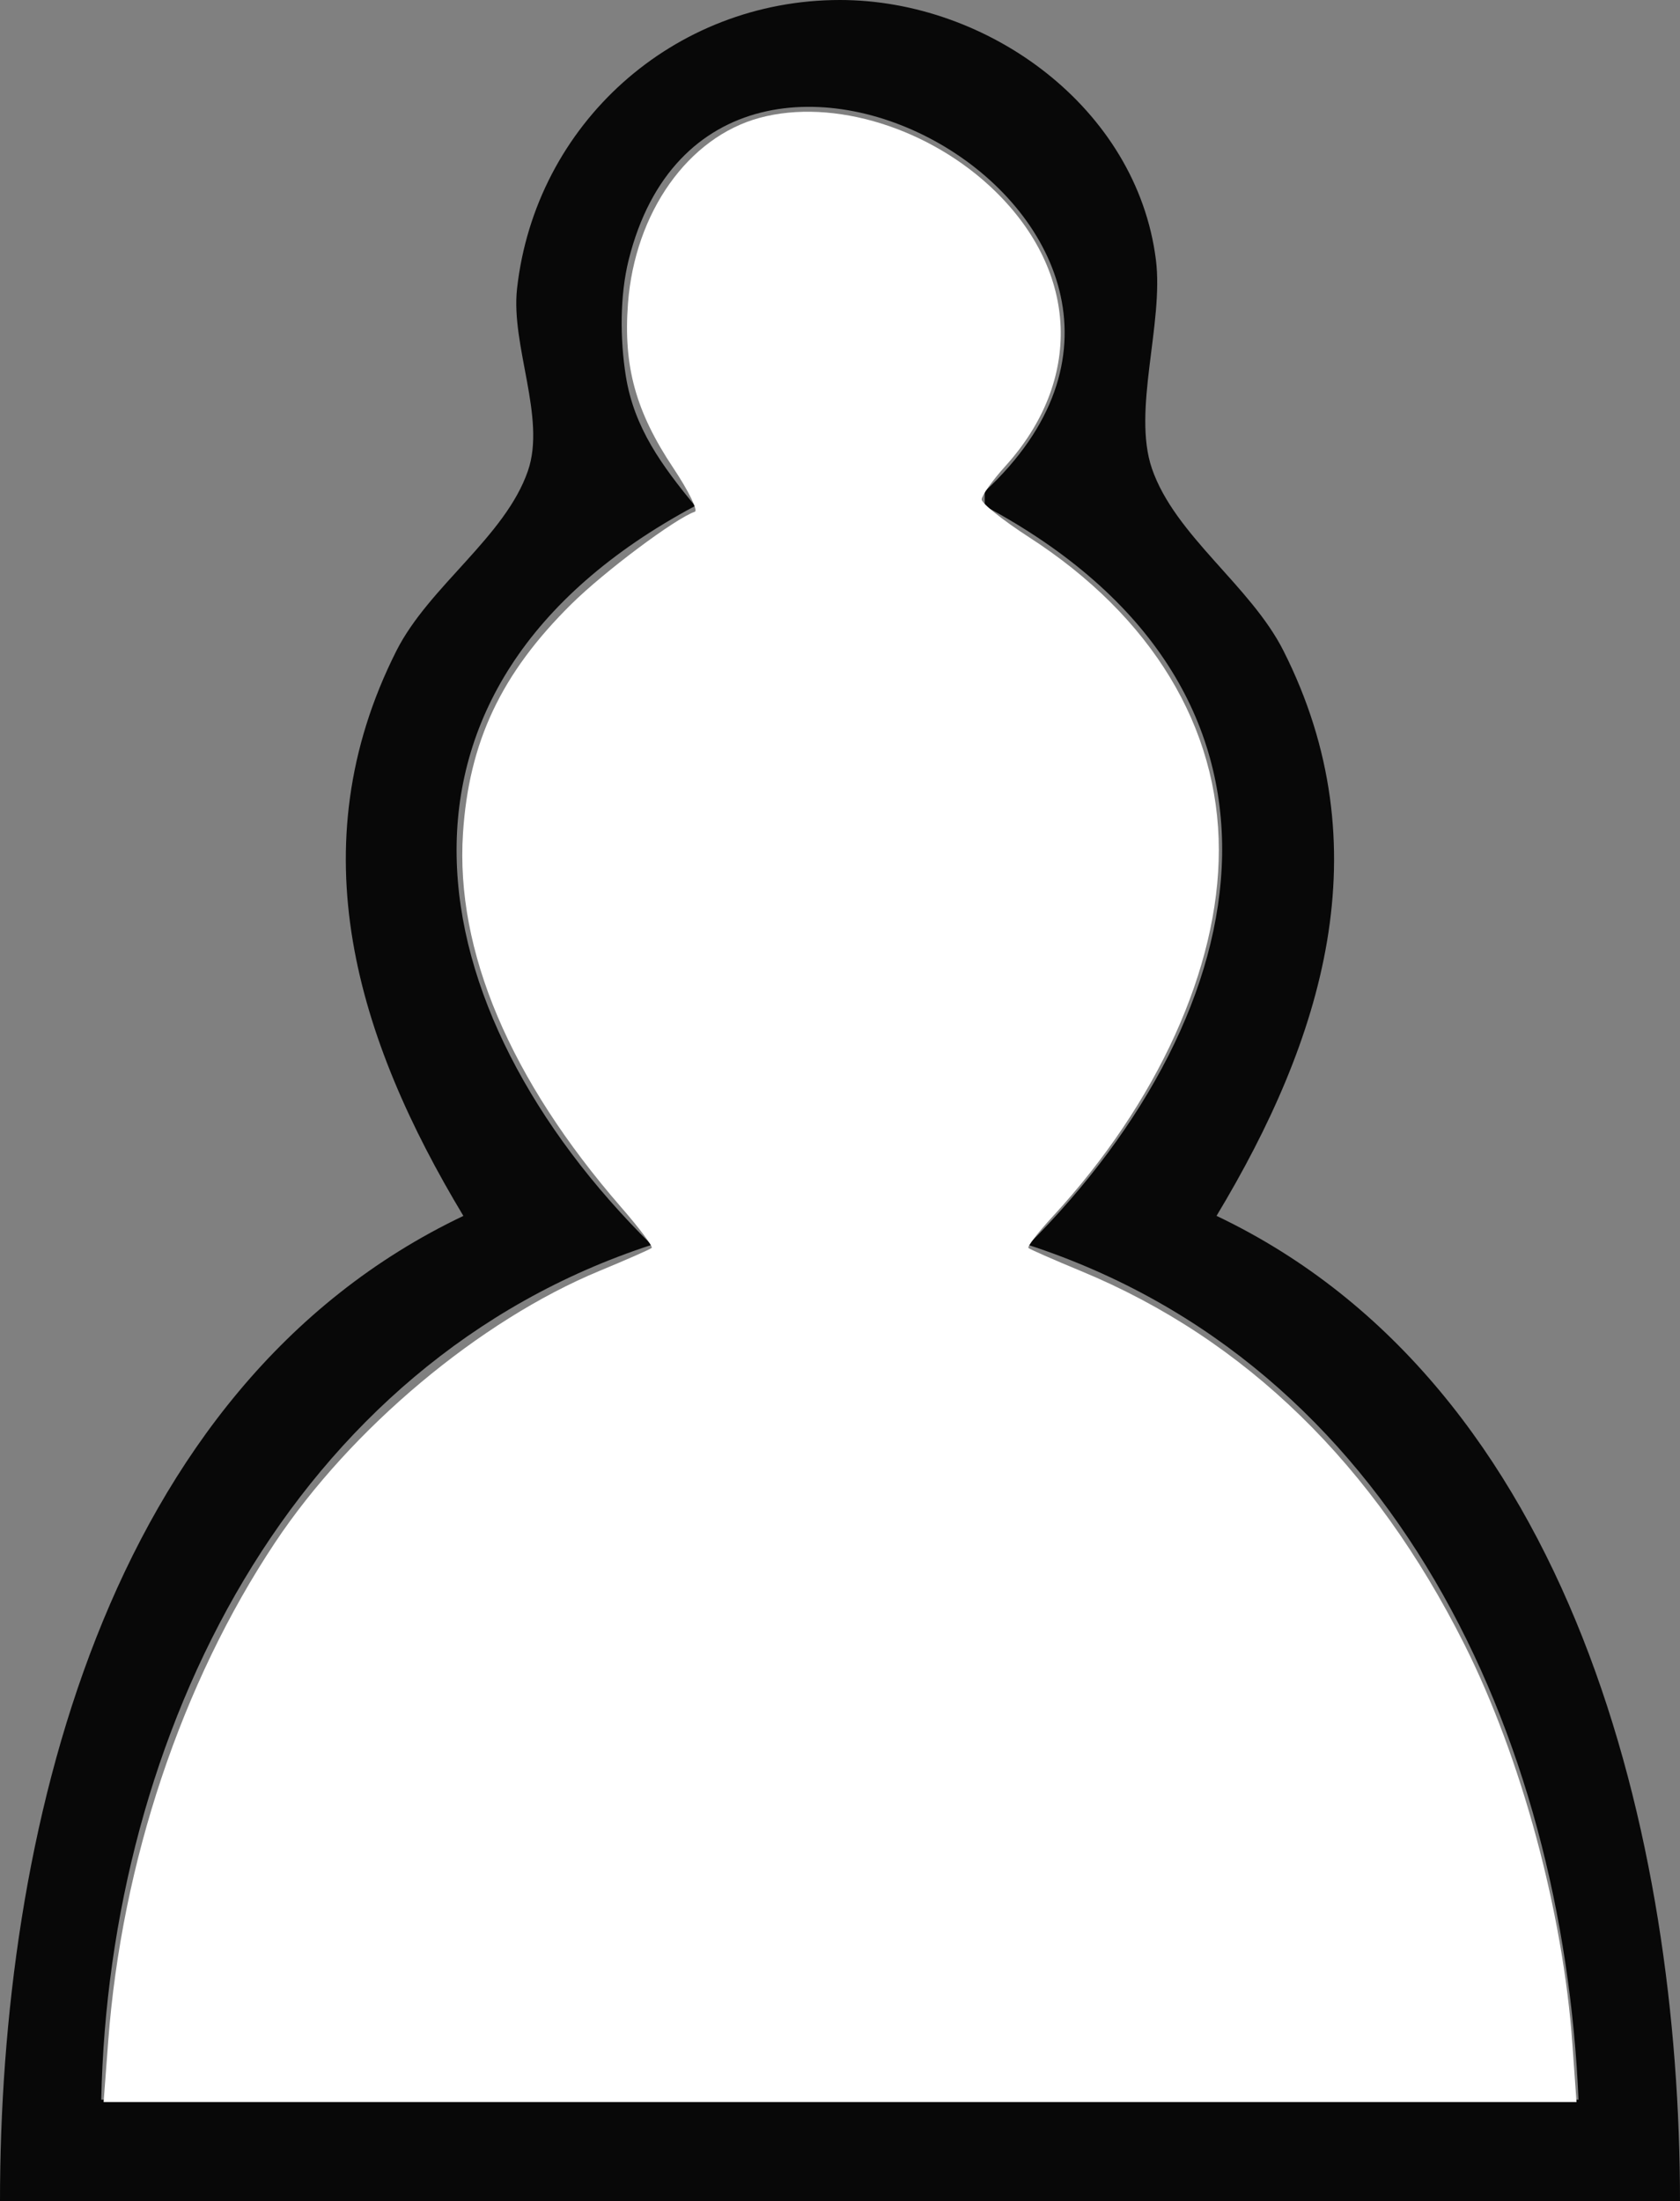 <?xml version="1.0" encoding="UTF-8" standalone="no"?>
<svg
   xmlns:dc="http://purl.org/dc/elements/1.1/"
   xmlns:cc="http://creativecommons.org/ns#"
   xmlns:rdf="http://www.w3.org/1999/02/22-rdf-syntax-ns#"
   xmlns:svg="http://www.w3.org/2000/svg"
   xmlns="http://www.w3.org/2000/svg"
   xmlns:sodipodi="http://sodipodi.sourceforge.net/DTD/sodipodi-0.dtd"
   xmlns:inkscape="http://www.inkscape.org/namespaces/inkscape"
   width="30.692mm"
   height="40.196mm"
   viewBox="0 0 30.692 40.196"
   version="1.1"
   id="svg1162"
   inkscape:version="1.0.1 (3bc2e81, 2020-09-07)"
   sodipodi:docname="wp.svg">
  <rect x="0" y="0" width="30.692" height="40.196" fill="#808080" stroke="none"/>
  <defs
     id="defs1156" />
  <sodipodi:namedview
     id="base"
     pagecolor="#ffffff"
     bordercolor="#666666"
     borderopacity="1.0"
     inkscape:pageopacity="0.0"
     inkscape:pageshadow="2"
     inkscape:zoom="2.2019255"
     inkscape:cx="11.133937"
     inkscape:cy="108.52682"
     inkscape:document-units="mm"
     inkscape:current-layer="layer1"
     inkscape:document-rotation="0"
     showgrid="false"
     inkscape:window-width="1338"
     inkscape:window-height="696"
     inkscape:window-x="14"
     inkscape:window-y="58"
     inkscape:window-maximized="0"
     inkscape:pagecheckerboard="true" />
  <g
     inkscape:label="Layer 1"
     inkscape:groupmode="layer"
     id="layer1"
     transform="translate(-266.954,-182.513)">
    <path
       style="fill:#080808;stroke:none;stroke-width:0.265"
       d="m 275.421,204.717 c -6.596,3.138 -8.467,11.392 -8.467,17.992 h 30.692 c 0,-6.564 -1.925,-14.879 -8.467,-17.992 1.938,-3.219 3.039,-6.721 1.223,-10.319 -0.6,-1.189 -1.982,-2.104 -2.403,-3.327 -0.364,-1.059 0.219,-2.656 0.072,-3.816 -0.351,-2.774 -3.068,-4.742 -5.772,-4.742 -3.042,0 -5.563,2.263 -5.899,5.271 -0.116,1.043 0.533,2.357 0.199,3.327 -0.413,1.203 -1.809,2.111 -2.403,3.287 -1.816,3.597 -0.715,7.099 1.223,10.319 m 9.525,-13.229 v 0.265 c 6.215,3.326 5.084,9.203 0.794,13.494 6.684,2.179 9.768,8.95 10.054,15.61 h -26.988 c 0.137,-6.647 3.459,-13.461 10.054,-15.61 -4.332,-4.278 -5.431,-10.163 0.794,-13.494 -0.598,-0.731 -1.116,-1.422 -1.266,-2.381 -0.105,-0.667 -0.11,-1.459 0.054,-2.116 1.586,-6.338 11.671,-0.559 6.504,4.233 z"
       id="path1366" />
    <path
       style="fill:#ffffff;stroke-width:0.454"
       d="m 7.46,140.67 c 0.932,-12.347 5.06,-24.686 11.493,-34.354 5.246,-7.885 14.125,-15.32 22.367,-18.731 1.882,-0.779 3.505,-1.493 3.607,-1.587 0.102,-0.094 -0.846,-1.357 -2.107,-2.806 -7.665,-8.813 -11.42,-17.679 -10.903,-25.744 0.406,-6.326 2.632,-11.036 7.481,-15.826 2.264,-2.237 7.178,-5.91 8.502,-6.356 0.238,-0.08 -0.428,-1.435 -1.48,-3.012 -2.594,-3.885 -3.455,-7.007 -3.127,-11.344 0.475,-6.277 4.15,-11.456 9.075,-12.789 5.081,-1.375 11.773,0.705 16.228,5.045 5.772,5.622 6.052,13.047 0.714,18.955 -0.899,0.995 -1.634,2.029 -1.634,2.299 0,0.27 1.482,1.449 3.293,2.619 8.434,5.452 13.057,13.079 13.057,21.541 0,8.108 -4.213,17.396 -11.453,25.25 -1.018,1.104 -1.77,2.082 -1.671,2.173 0.099,0.091 1.74,0.811 3.646,1.6 11.308,4.68 20.184,13.328 26.416,25.736 3.917,7.798 6.793,18.437 7.436,27.509 l 0.285,4.01 H 57.914 7.143 Z"
       id="path1077"
       transform="matrix(0.265,0,0,0.265,266.954,182.513)" />
  </g>
</svg>
